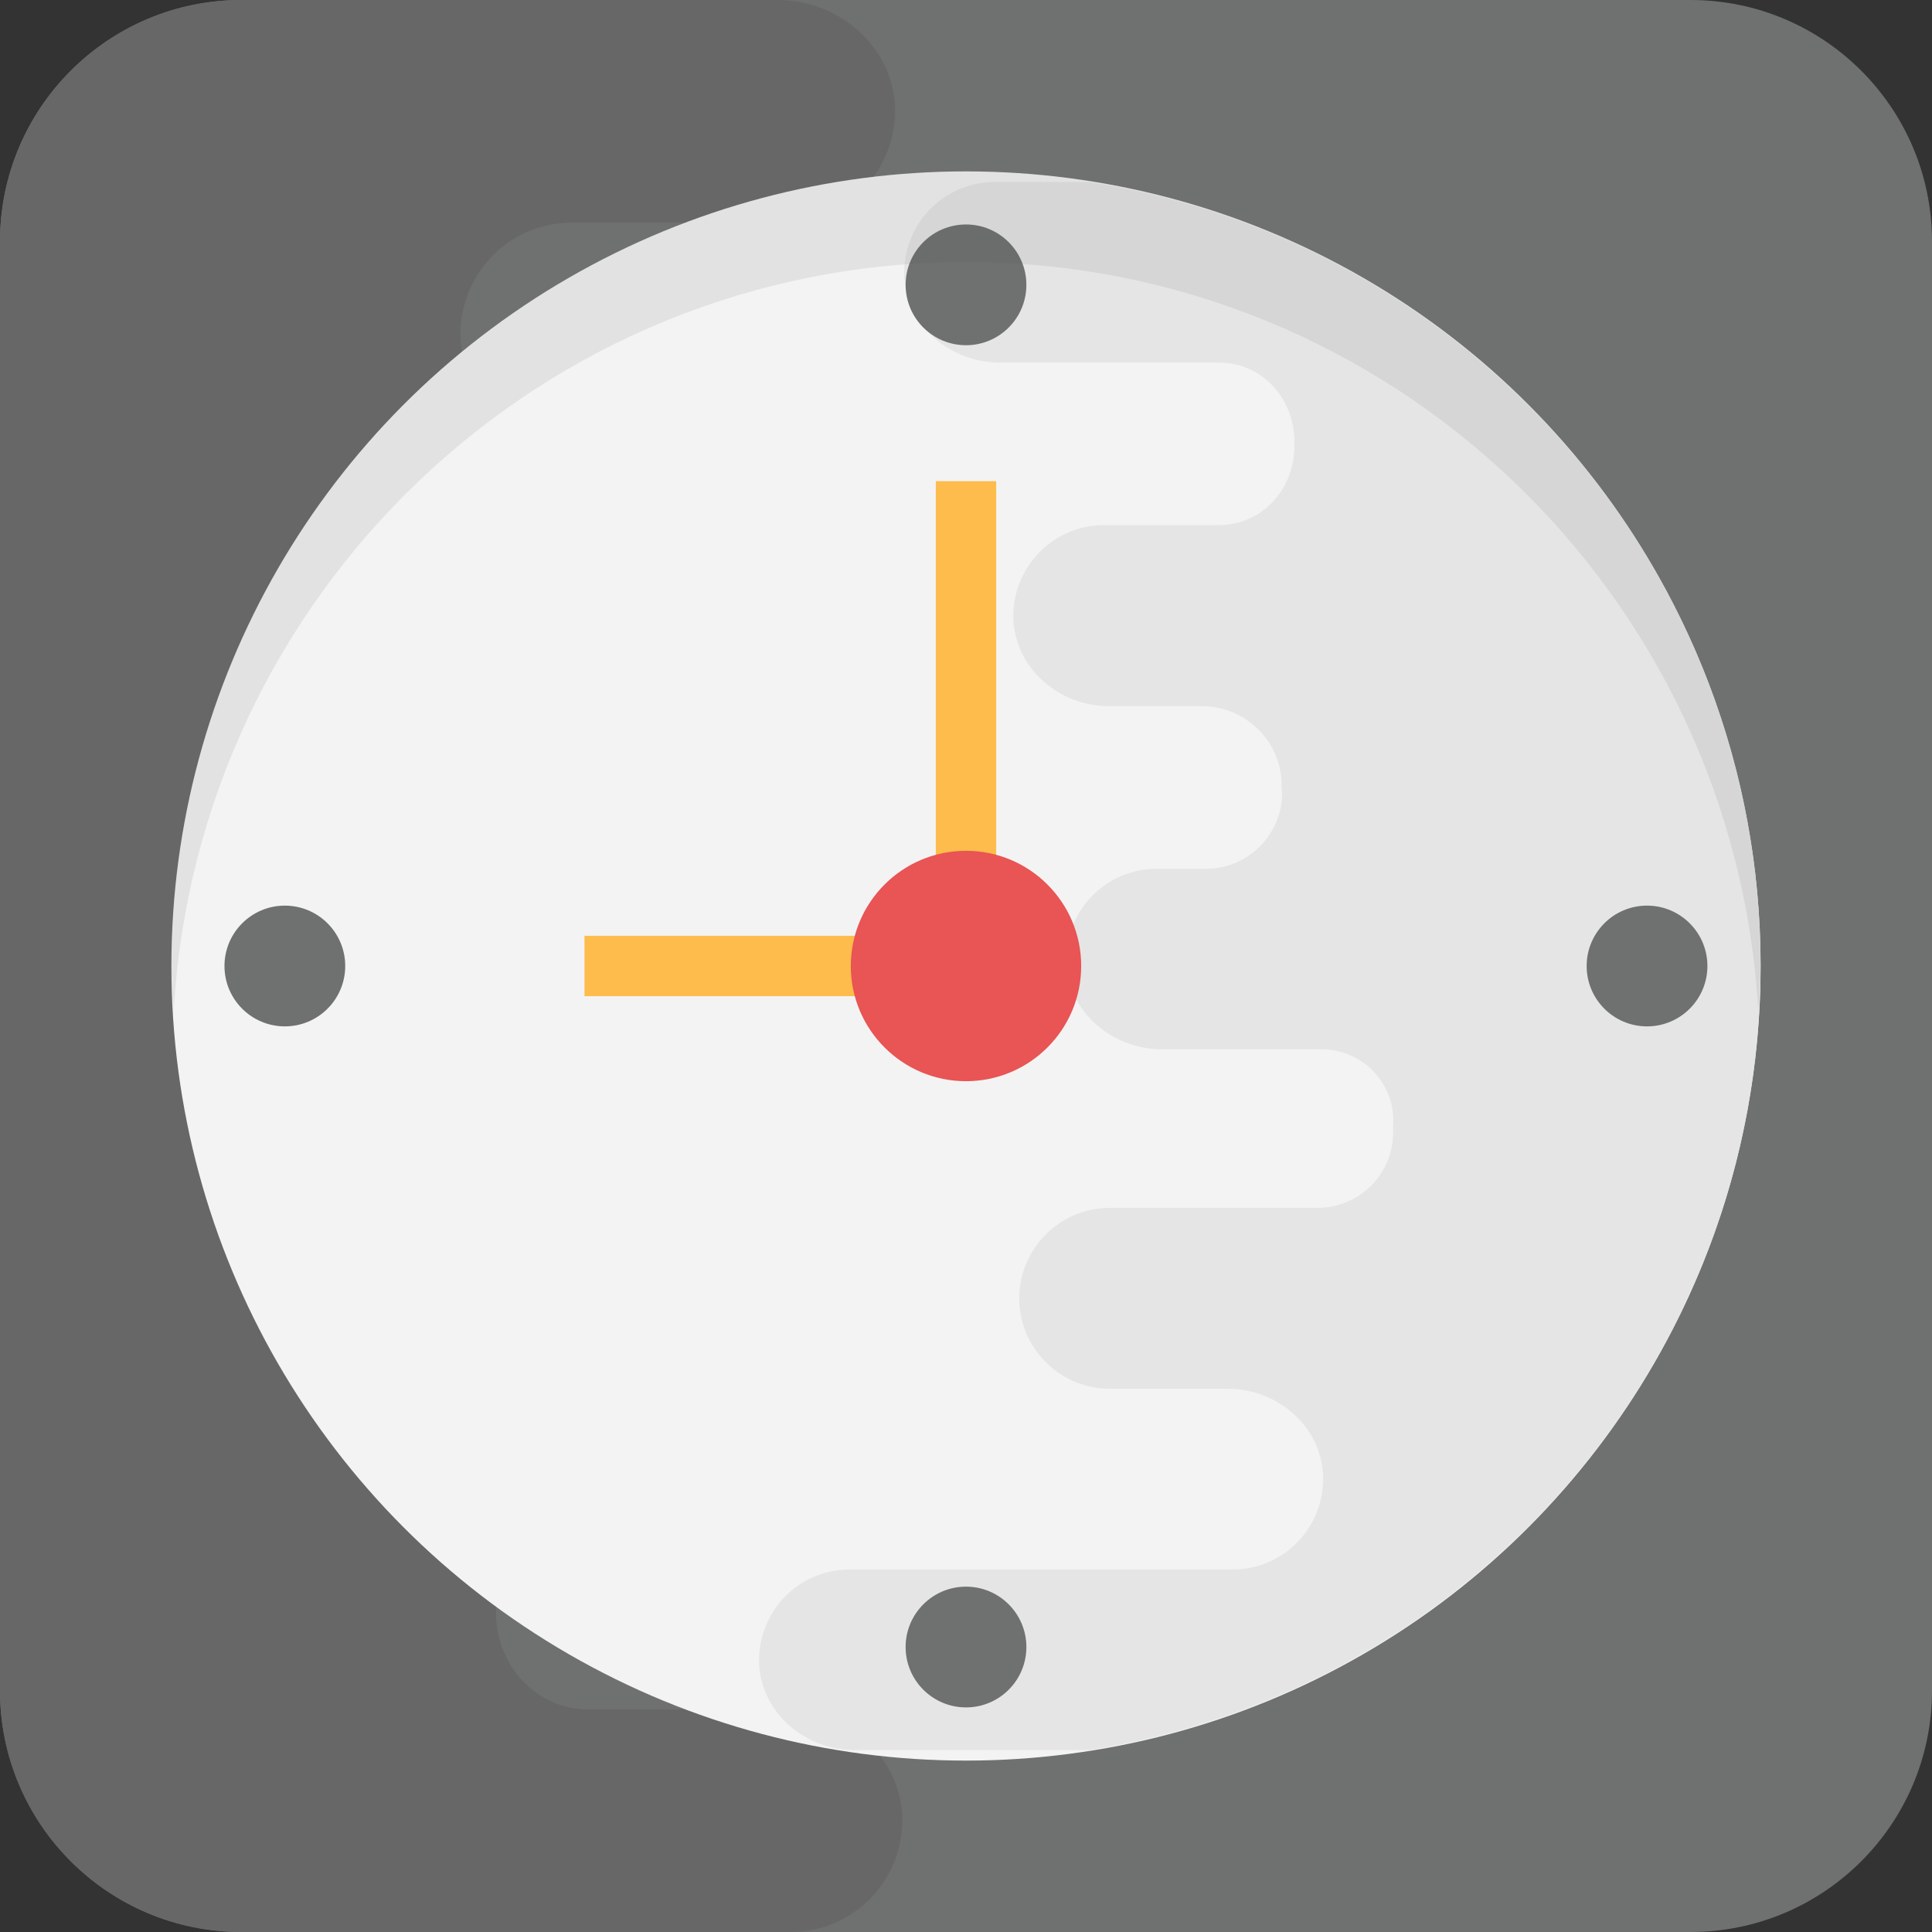 <?xml version="1.0" encoding="iso-8859-1"?>
<!-- Generator: Adobe Illustrator 19.0.0, SVG Export Plug-In . SVG Version: 6.00 Build 0)  -->
<svg version="1.1" id="Capa_1" xmlns="http://www.w3.org/2000/svg" xmlns:xlink="http://www.w3.org/1999/xlink" x="0px" y="0px"
	 viewBox="0 0 512 512" style="enable-background:new 0 0 512 512;" xml:space="preserve">
<rect x="0" y="0" width="512" height="512" fill="#333333" stroke="none"/>
<path style="fill:#6F7070;" d="M448,0H64C28.656,0,0,28.656,0,64v384c0,35.344,28.656,64,64,64h384c35.344,0,64-28.656,64-64V64
	C512,28.656,483.344,0,448,0z"/>
<path style="fill:#676767;" d="M239.104,480.912c-0.944-15.92-15.168-27.872-31.088-27.872H156.08
	c-14.208,0-24.832-11.936-24.64-26.16c0-0.192,0-0.192,0-0.384c0-0.192,0-0.192,0-0.384c-0.192-14.208,10.432-26.16,24.64-26.16
	h37.52c16.864,0,30.336-14.224,29.568-31.088c-0.944-16.112-15.168-28.048-31.28-28.048h-30.336c-14.4,0-26.16-11.76-25.968-26.16
	v-0.384l-0.192-1.696c0-13.648,11.184-24.832,24.832-24.832h16.112c16.864,0,30.336-14.032,29.568-31.088
	c-0.944-15.92-15.168-27.856-31.28-27.856h-52.096c-13.456,0-24.256-11.376-23.312-24.832v-2.08
	c-0.192-13.648,10.992-24.832,24.64-24.832h67.856c16.304,0,29.568-13.28,29.568-29.568c0-16.016-12.816-29.024-28.72-29.488
	h-39.344c-15.984,0-30.304-11.968-31.136-27.92c-0.896-17.024,12.64-31.088,29.456-31.088l56.08-0.032
	c16.864,0,30.32-14.032,29.568-31.088C236.256,11.936,222.032,0,206.112,0H63.984C28.656,0.016,0,28.656,0,64v384
	c0,35.344,28.656,64,64,64h145.536C226.4,512,239.856,497.968,239.104,480.912z"/>
<circle style="fill:#F3F3F3;" cx="256" cy="256" r="210.576"/>
<path style="fill:#E5E5E5;" d="M239.632,73.472C240.4,86.4,251.936,96.08,264.864,96.08h58.16c11.536,0,20.16,9.696,20,21.232
	c0,0.16,0,0.16,0,0.304c0,0.16,0,0.16,0,0.304c0.16,11.536-8.464,21.232-20,21.232H292.56c-13.696,0-24.608,11.536-24,25.232
	c0.768,13.072,12.304,22.768,25.392,22.768h24.608c11.696,0,21.232,9.536,21.072,21.232v0.304l0.16,1.392
	c0,11.072-9.072,20.16-20.16,20.16H306.56c-13.696,0-24.608,11.392-24,25.232c0.768,12.912,12.304,22.608,25.392,22.608h42.304
	c10.928,0,19.696,9.232,18.928,20.16v1.696c0.16,11.072-8.928,20.16-20,20.16h-55.072c-13.232,0-24,10.768-24,24
	c0,12.992,10.4,23.552,23.312,23.936h31.92c12.96,0,24.592,9.712,25.264,22.656c0.72,13.808-10.256,25.232-23.92,25.232
	l-101.52,0.016c-13.696,0-24.608,11.392-24,25.232c0.768,12.928,12.304,22.608,25.232,22.608h62.384
	C389.472,447.984,466.576,361.104,466.576,256c0-105.12-77.104-191.984-177.776-207.76h-25.152
	C249.952,48.24,239.024,59.616,239.632,73.472z"/>
<g>
	<circle style="fill:#6F7070;" cx="256" cy="75.488" r="16"/>
	<circle style="fill:#6F7070;" cx="256" cy="436.48" r="16"/>
	<circle style="fill:#6F7070;" cx="436.48" cy="256" r="16"/>
	<circle style="fill:#6F7070;" cx="75.488" cy="256" r="16"/>
</g>
<polygon style="fill:#FDBC4B;" points="264,264 154.896,264 154.896,248 248,248 248,127.52 264,127.52 "/>
<circle style="fill:#E95454;" cx="256" cy="256" r="30.528"/>
<g style="opacity:0.1;">
	<path style="fill:#464646;" d="M256,69.44c112.24,0,203.712,87.888,209.968,198.576c0.224-4,0.608-7.952,0.608-12
		C466.576,139.712,372.304,45.44,256,45.44C139.696,45.424,45.424,139.696,45.424,256c0,4.048,0.384,8,0.608,12
		C52.288,157.328,143.76,69.44,256,69.44z"/>
</g>
<g>
</g>
<g>
</g>
<g>
</g>
<g>
</g>
<g>
</g>
<g>
</g>
<g>
</g>
<g>
</g>
<g>
</g>
<g>
</g>
<g>
</g>
<g>
</g>
<g>
</g>
<g>
</g>
<g>
</g>
</svg>
